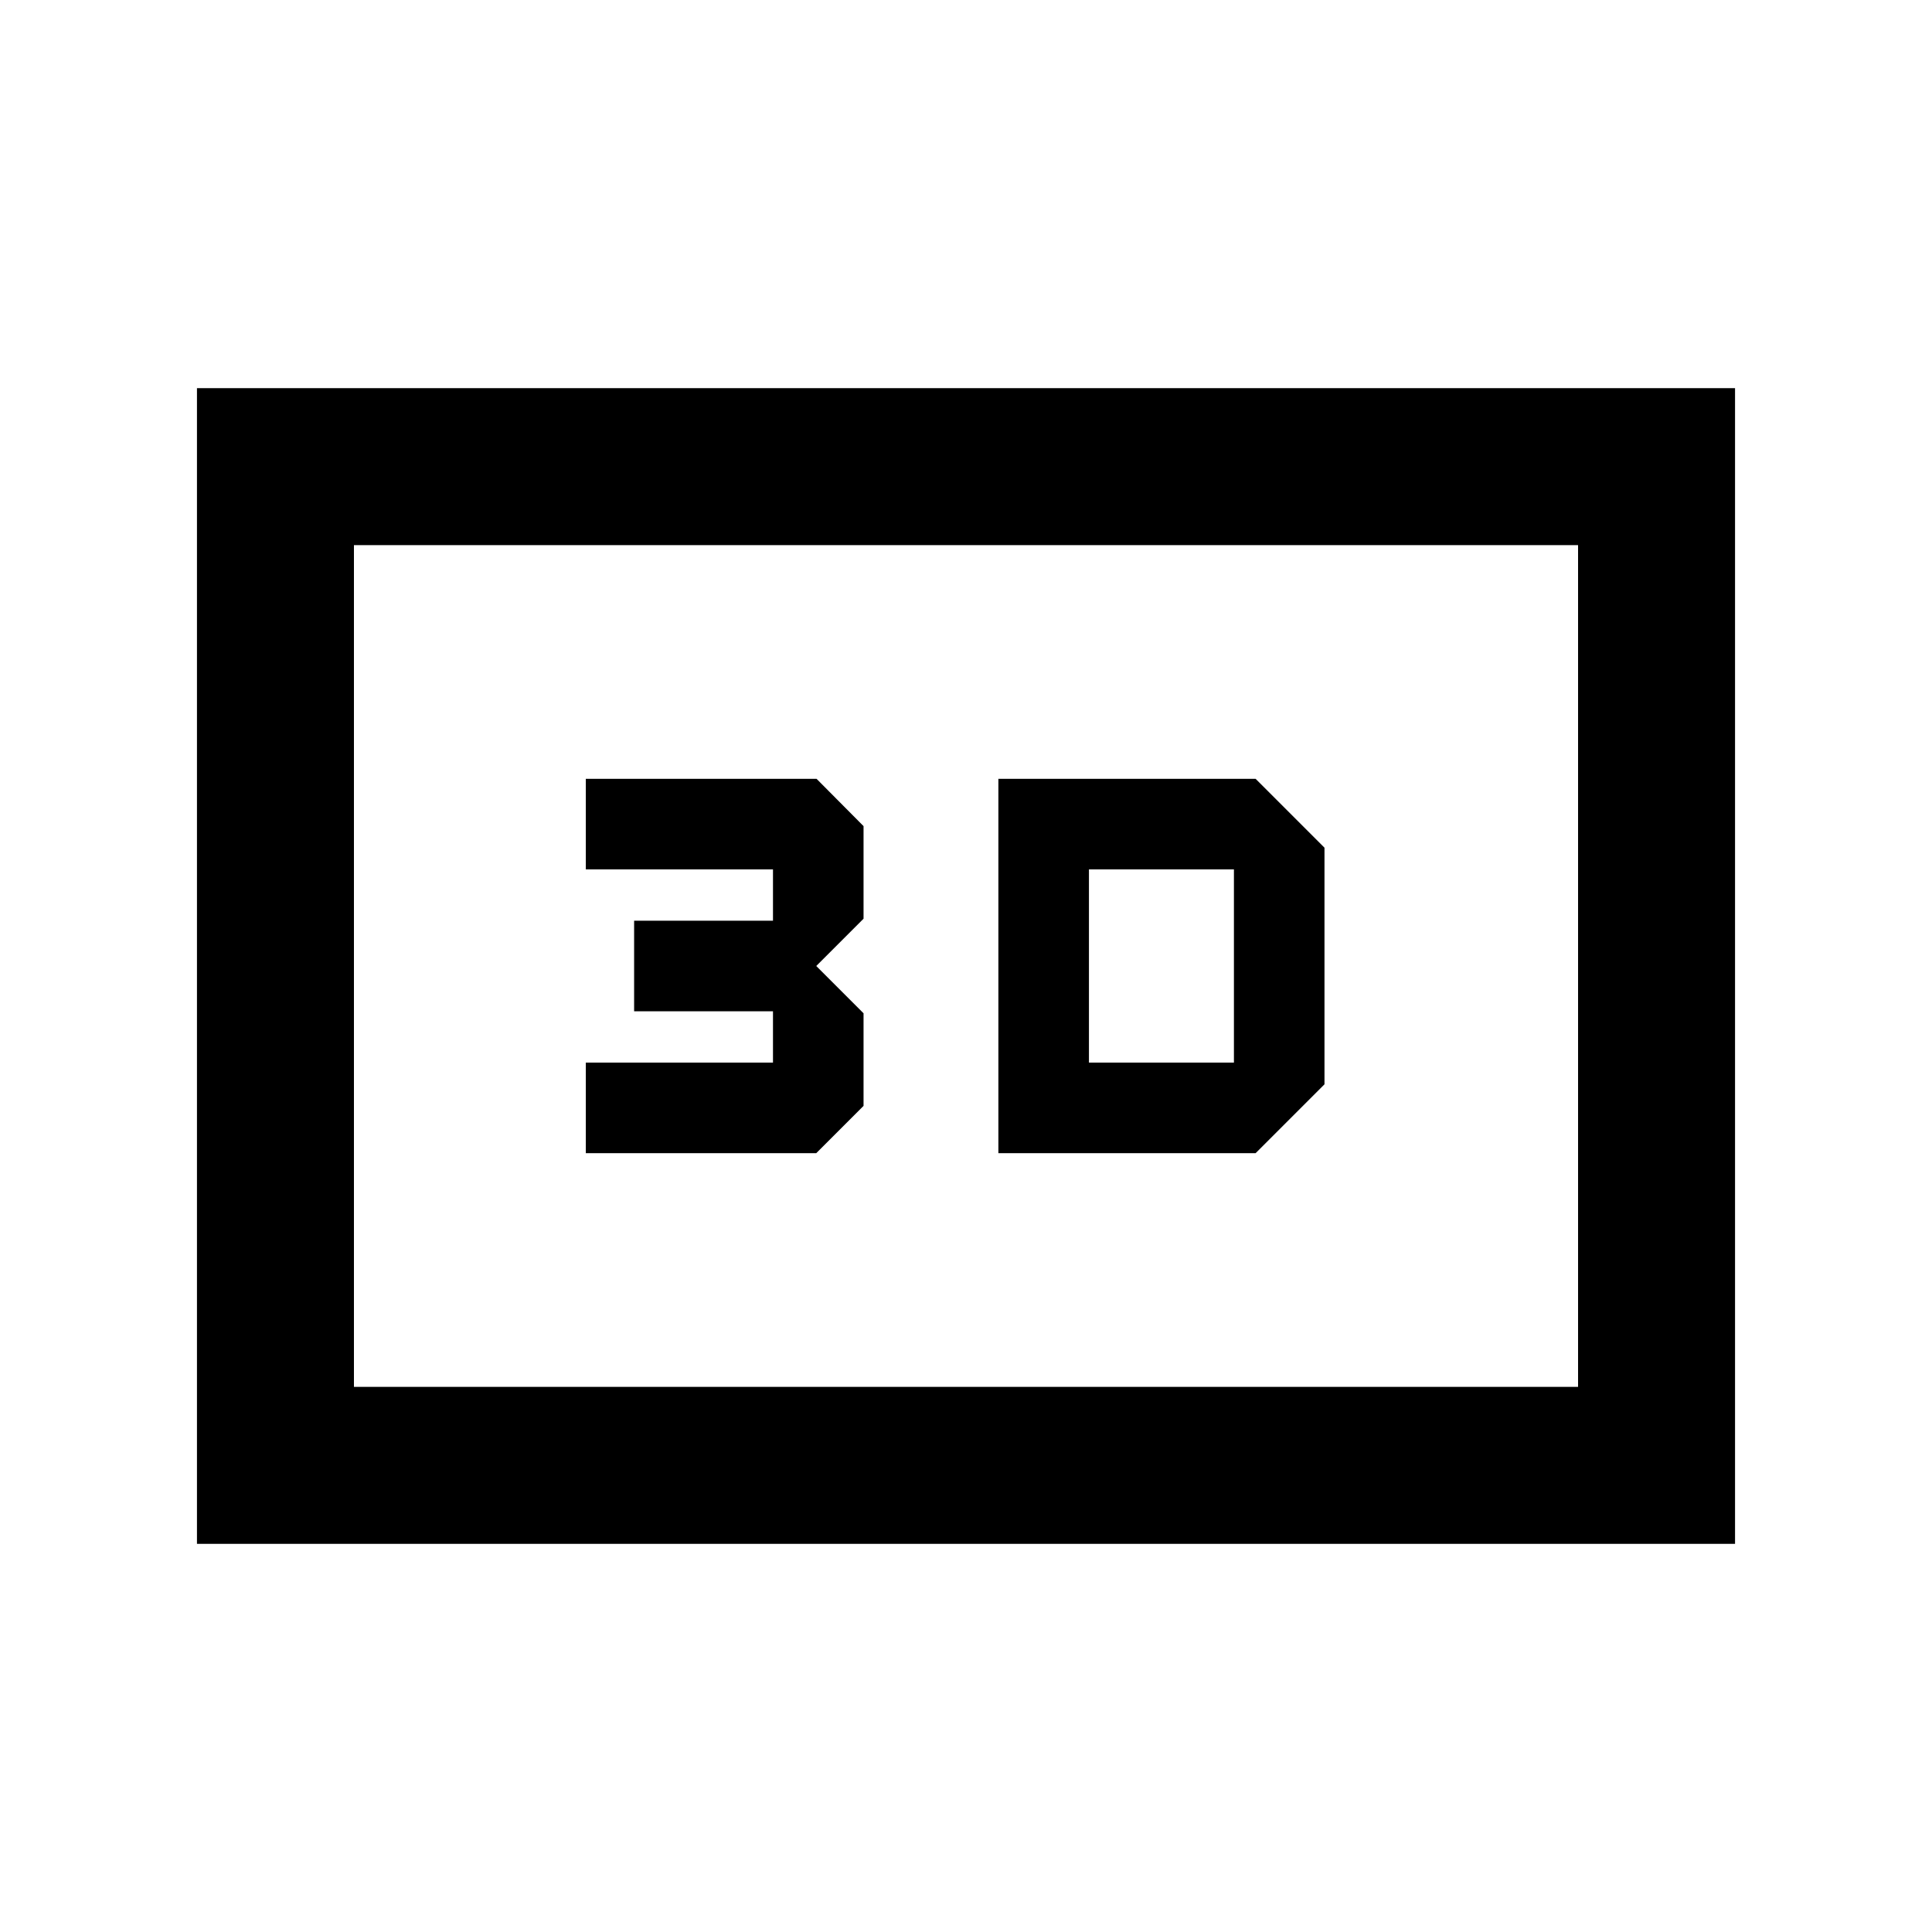<svg xmlns="http://www.w3.org/2000/svg" height="20" viewBox="0 -960 960 960" width="20"><path d="M496.09-573v186h127.82l34.22-34.22v-117.56L623.91-573H496.09Zm45 141v-96h72.04v96h-72.04Zm-250 45h114.5l23.5-23.5v-46l-23.5-23.5 23.5-23.5v-46L405.75-573H291.09v45h93v25.5h-69v45h69v25.5h-93v45ZM97.87-192.87v-574.26h764.26v574.26H97.87Zm78-78h608.26v-418.26H175.87v418.26Zm0 0v-418.26 418.26Z"/></svg>